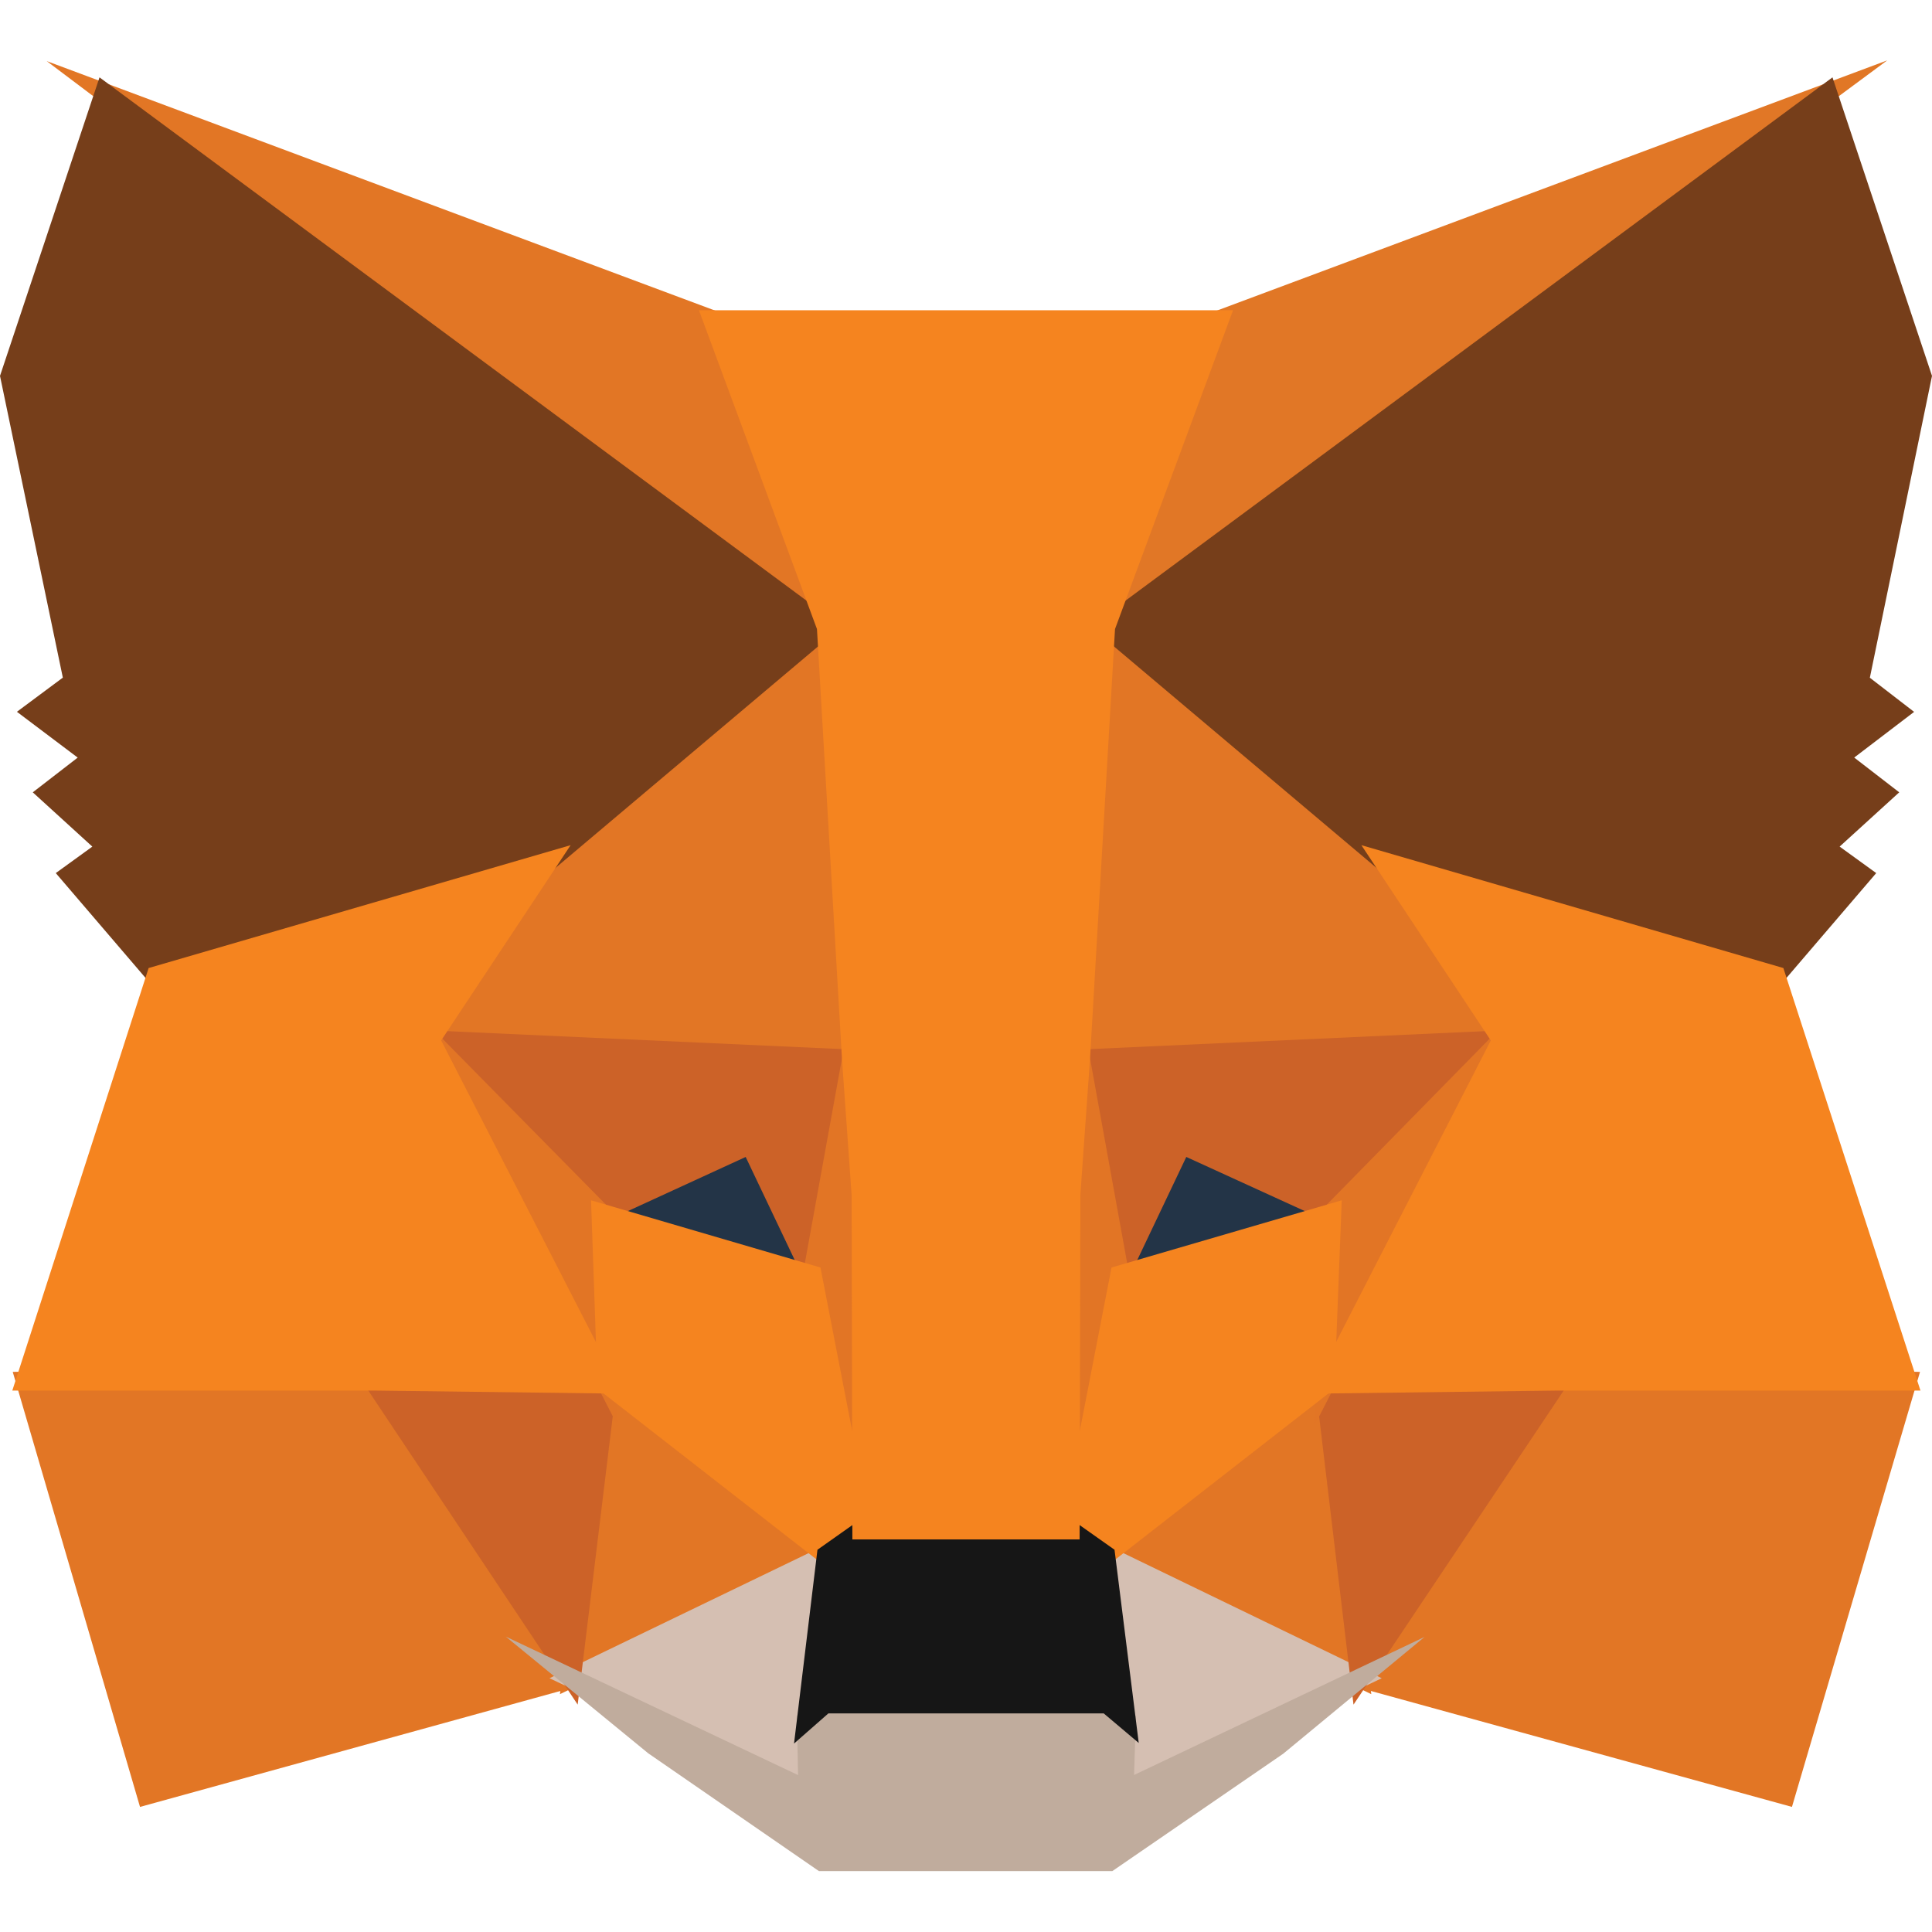 <svg viewBox="0 0 256 240" version="1.1" xmlns="http://www.w3.org/2000/svg" preserveAspectRatio="xMidYMid" height="1em" width="1em">
  <g>
    <polygon fill="#E17726" points="250.066 -8.89651791e-15 140.219 81.279 160.646 33.379"/>
    <polygon fill="#E27625" points="6.191 0.096 95.372 33.385 114.768 81.913"/>
    <polygon fill="#E27625" points="205.86 172.858 254.411 173.782 237.443 231.424 178.2 215.113"/>
    <polygon fill="#E27625" points="50.139 172.858 77.696 215.113 18.553 231.425 1.688 173.782"/>
    <polygon fill="#E27625" points="112.131 69.552 114.115 133.635 54.744 130.934 71.632 105.456 71.846 105.211"/>
    <polygon fill="#E27625" points="143.254 68.837 184.154 105.213 184.366 105.457 201.254 130.935 141.896 133.635"/>
    <polygon fill="#E27625" points="79.435 173.044 111.853 198.303 74.195 216.484"/>
    <polygon fill="#E27625" points="176.571 173.04 181.702 216.485 144.149 198.301"/>
    <polygon fill="#D5BFB2" points="144.978 195.922 183.085 214.374 147.638 231.22 148.006 220.086"/>
    <polygon fill="#D5BFB2" points="111.011 195.93 108.102 219.904 108.341 231.207 72.811 214.374"/>
    <polygon fill="#233447" points="100.007 141.999 109.965 162.927 76.062 152.995"/>
    <polygon fill="#233447" points="155.992 142.001 180.05 152.995 146.036 162.924"/>
    <polygon fill="#CC6228" points="82.026 172.83 76.546 217.87 47.173 173.815"/>
    <polygon fill="#CC6228" points="173.976 172.831 208.83 173.815 179.347 217.872"/>
    <polygon fill="#CC6228" points="202.112 128.387 176.747 154.238 157.19 145.301 147.827 164.985 141.689 131.136"/>
    <polygon fill="#CC6228" points="53.875 128.387 114.31 131.136 108.171 164.985 98.806 145.304 79.353 154.239"/>
    <polygon fill="#E27525" points="52.166 123.082 80.864 152.203 81.858 180.952"/>
    <polygon fill="#E27525" points="203.863 123.03 174.117 181.003 175.237 152.203"/>
    <polygon fill="#E27525" points="112.907 124.856 114.062 132.126 116.916 150.237 115.081 205.862 106.406 161.177 106.403 160.715"/>
    <polygon fill="#E27525" points="143.078 124.755 149.599 160.715 149.596 161.177 140.899 205.974 140.555 194.769 139.198 149.907"/>
    <polygon fill="#F5841F" points="177.788 151.046 176.817 176.024 146.543 199.611 140.423 195.287 147.283 159.952"/>
    <polygon fill="#F5841F" points="78.317 151.046 108.716 159.952 115.576 195.287 109.456 199.611 79.181 176.022"/>
    <polygon fill="#C0AC9D" points="67.018 208.858 105.75 227.21 105.586 219.373 108.827 216.528 147.161 216.528 150.519 219.363 150.271 227.194 188.758 208.904 170.03 224.38 147.385 239.933 108.516 239.933 85.886 224.316"/>
    <polygon fill="#161616" points="142.204 193.479 147.68 197.348 150.889 222.952 146.245 219.031 109.769 219.031 105.213 223.031 108.317 197.35 113.795 193.479"/>
    <polygon fill="#763E1A" points="242.814 2.25 256 41.807 247.765 81.804 253.629 86.327 245.694 92.381 251.658 96.987 243.761 104.178 248.609 107.689 235.743 122.715 182.973 107.35 182.516 107.105 144.489 75.027"/>
    <polygon fill="#763E1A" points="13.186 2.25 111.512 75.027 73.484 107.105 73.027 107.35 20.257 122.715 7.391 107.689 12.235 104.181 4.343 96.987 10.295 92.386 2.241 86.315 8.326 81.789 -8.89651791e-15 41.809"/>
    <polygon fill="#F5841F" points="180.392 103.99 236.305 120.269 254.47 176.255 206.546 176.255 173.526 176.671 197.54 129.863"/>
    <polygon fill="#F5841F" points="75.608 103.99 58.457 129.863 82.474 176.671 49.469 176.255 1.631 176.255 19.694 120.27"/>
    <polygon fill="#F5841F" points="163.384 33.112 147.745 75.351 144.426 132.411 143.156 150.296 143.055 195.984 112.944 195.984 112.846 150.382 111.572 132.396 108.252 75.351 92.615 33.112"/>
  </g>
</svg>
